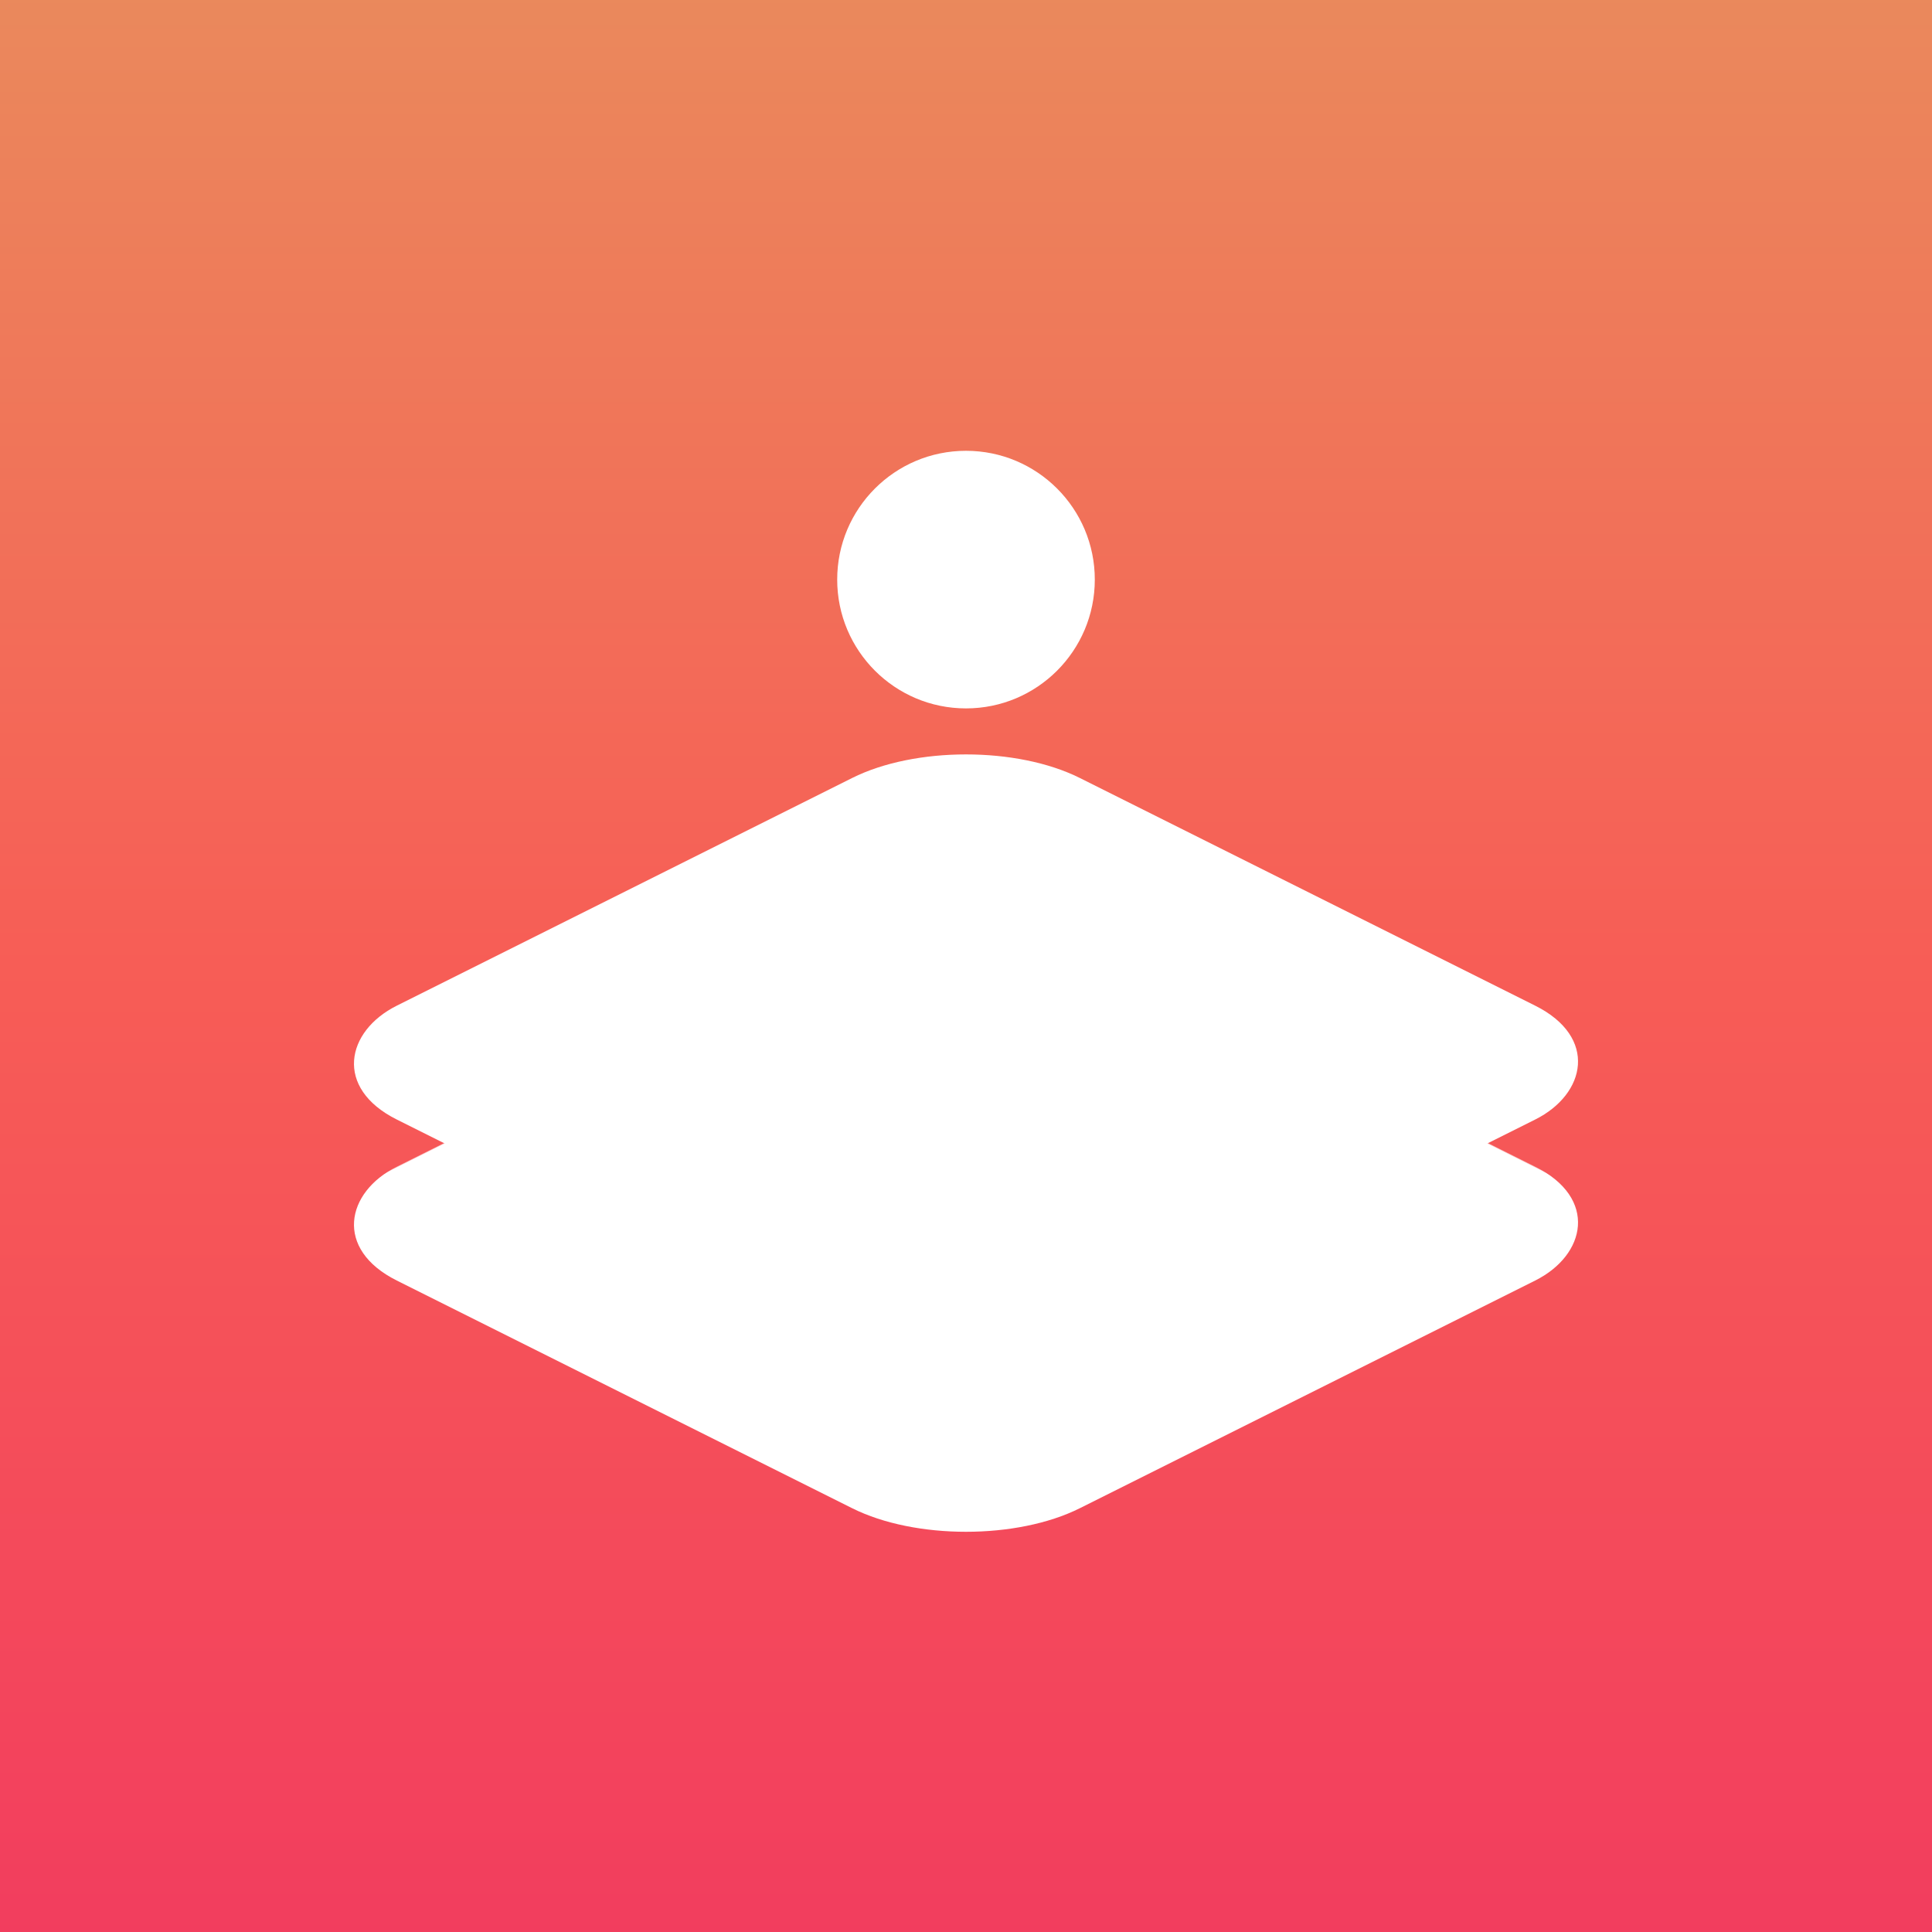 <svg width='600' height='600' viewBox='0 0 600 600'
    xmlns="http://www.w3.org/2000/svg"
    xmlns:xlink= "http://www.w3.org/1999/xlink">

    <rect x="0" y="0" width="600" height="600" fill="#333333" stroke="none"/>

    <!-- Ryan La, Mobile App Design PM, 10/5/2020 -->
    
    <!-- the clipping paths and masks will go here -->

    <defs>
        <linearGradient x1='0' y1='0' x2='0' y2='1'
                        id='bg'>
            <stop offset='0' stop-color='#EA895C' />
            <stop offset='0.5' stop-color='#F75D56' />
            <stop offset='1' stop-color='#F23D5E' />
        </linearGradient>
        <mask id='m1'>
            <rect x='0' y='0' width='600' height='600'
                  fill='white' />
            <rect x='150' y='150' width='300' height='300'
                  rx='50' ry='50'
                  transform='translate(-30 -30)'
                  fill='black' />
            <!-- 
          transform='translate(0 200) scale(1 0.5) rotate(45 300 300)' /> -->
        </mask>
        <mask id='m2'>
            <rect x='0' y='0' width='600' height='600'
                  fill='white' />
            <rect x='285' y='180' width='30' height='150'
                  rx='15' ry='9'
                  fill='black' />
            <ellipse cx='170' cy='330' rx='25' ry='15'
                     fill='black'/>
        </mask>
    </defs>

    <!-- the shapes and stuff will go here -->

    <rect x='0' y='0' width='600' height='600' fill='url(#bg)' />
    
    <rect x='150' y='150' width='300' height='300'
          rx='50' ry='50'
          transform='translate(0 230) scale(1 0.5) rotate(45 300 300)'
          fill='white'
          mask='url(#m1)'/>
    
    <g mask='url(#m2)'>
    <rect x='150' y='150' width='300' height='300'
          rx='50' ry='50'
          transform='translate(0 180) scale(1 0.5) rotate(45 300 300)'
          fill='white'/>
    </g>
    
    <circle cx='300' cy='180' r='40' fill='white' />
    
</svg>